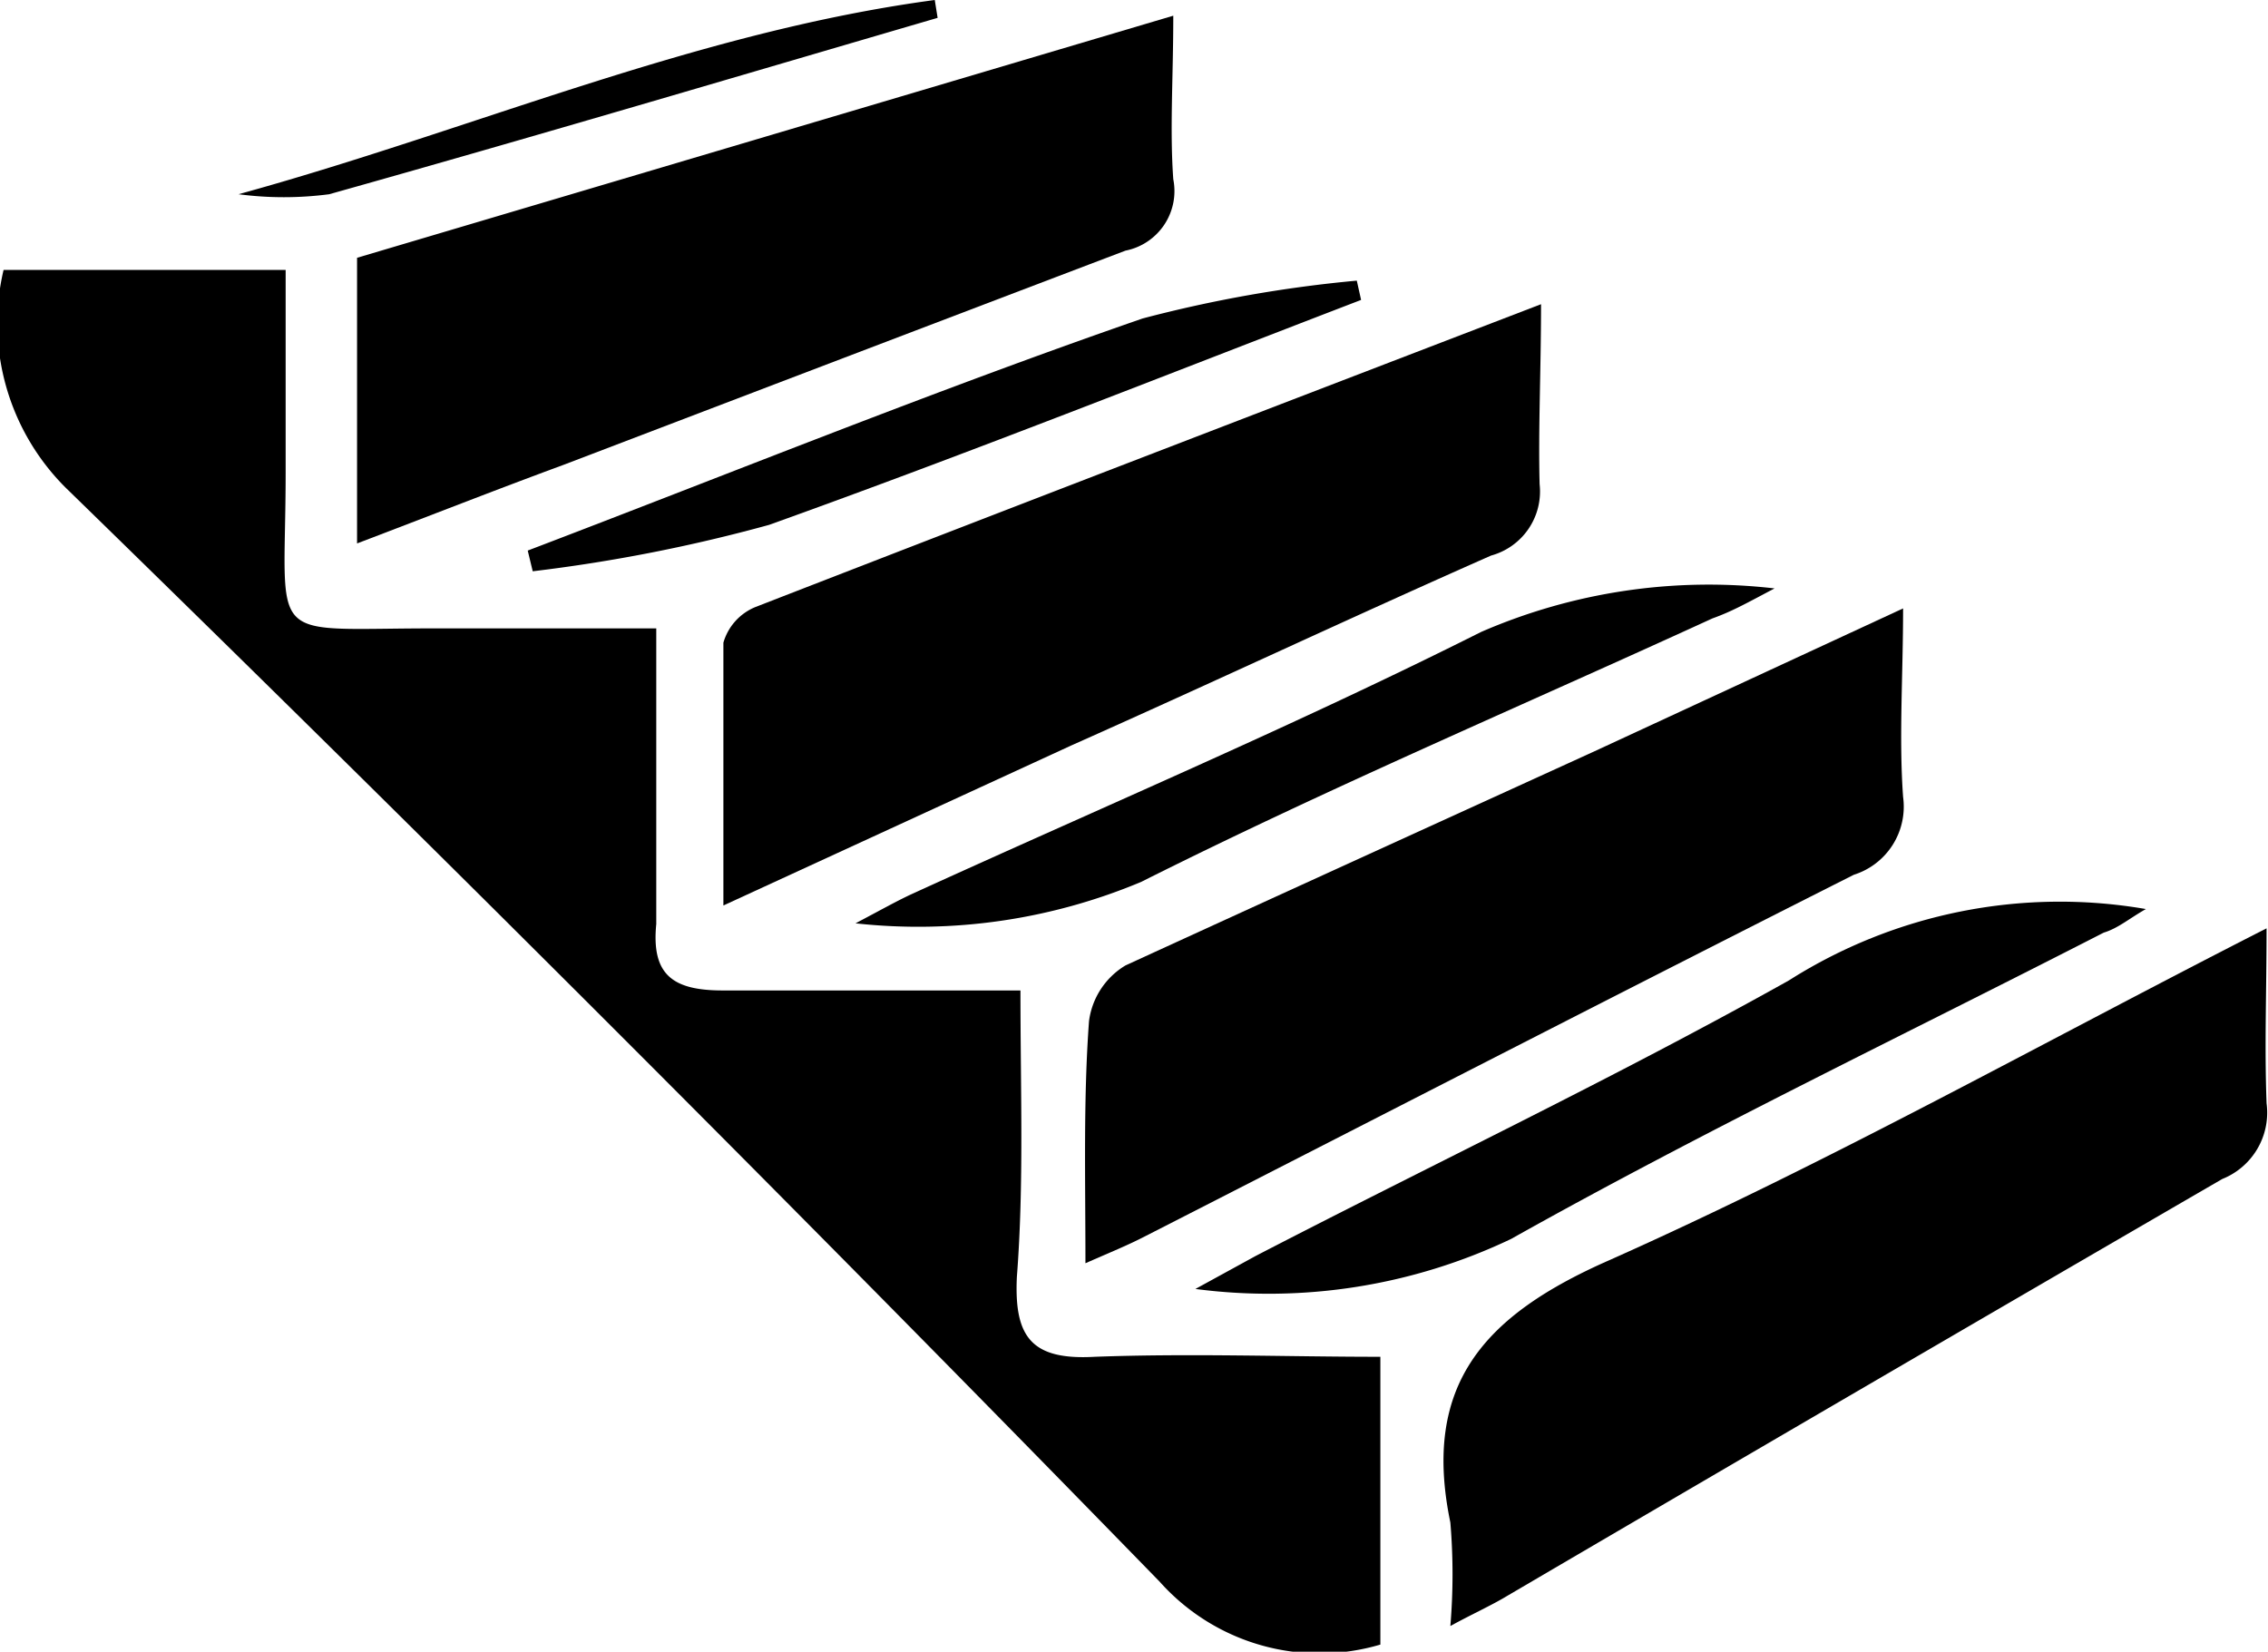 <svg xmlns="http://www.w3.org/2000/svg" viewBox="0 0 31.76 23.13"><g id="Capa_2" data-name="Capa 2"><g id="Capa_10" data-name="Capa 10"><path d="M14.29,13.87c-1.45,0-2.81,0-4.17,0-.7,0-1-.22-.93-.93,0-1.34,0-2.67,0-4.14h-3C3.66,8.79,4,9.1,4,6.61c0-.93,0-1.86,0-2.83H.05A3.25,3.25,0,0,0,.92,6.83q7.76,7.56,15.32,15.32a3,3,0,0,0,3.09.88V19c-1.32,0-2.65-.05-4,0-.89.05-1.13-.28-1.09-1.12C14.34,16.58,14.29,15.3,14.29,13.87Z"/><path d="M15.2,17.69c.34-.15.59-.25.84-.38,3.31-1.69,6.61-3.39,9.92-5.06a1,1,0,0,0,.69-1.09c-.06-.84,0-1.69,0-2.64l-4.32,2c-2.19,1-4.39,2-6.57,3a1.07,1.07,0,0,0-.51.78C15.17,15.39,15.2,16.49,15.2,17.69Z"/><path d="M21.58,4.26c-3.75,1.44-7.37,2.83-11,4.24a.77.77,0,0,0-.45.5c0,1.18,0,2.36,0,3.68L15,10.44c2-.89,3.91-1.79,5.88-2.66a.93.93,0,0,0,.68-1C21.54,6,21.58,5.19,21.58,4.26Z"/><path d="M31.74,13c-3.14,1.6-6.11,3.27-9.21,4.65-1.75.77-2.62,1.74-2.22,3.67a8.64,8.64,0,0,1,0,1.45c.33-.18.58-.29.81-.43q5-2.93,10-5.83a1,1,0,0,0,.62-1.06C31.71,14.65,31.74,13.88,31.74,13Z"/><path d="M5,3.61v4c1-.38,1.94-.75,2.89-1.1,2.62-1,5.24-2,7.87-3a.85.85,0,0,0,.67-1c-.05-.7,0-1.42,0-2.29Z"/><path d="M30.05,12.73a7.08,7.08,0,0,0-5,1c-2.45,1.37-5,2.58-7.47,3.86l-.84.46a7.89,7.89,0,0,0,4.42-.7c2.71-1.52,5.53-2.87,8.3-4.29C29.66,13,29.82,12.86,30.05,12.73Z"/><path d="M24.85,8.24a8,8,0,0,0-4.11.61c-2.61,1.31-5.3,2.45-7.95,3.66-.22.1-.43.22-.81.42a8.07,8.07,0,0,0,4-.58c2.63-1.32,5.34-2.47,8-3.69C24.26,8.56,24.47,8.44,24.85,8.24Z"/><path d="M19,3.93a18.32,18.32,0,0,0-3,.53c-2.89,1-5.75,2.16-8.61,3.25L7.46,8a22.53,22.53,0,0,0,3.31-.65c2.79-1,5.53-2.09,8.29-3.15Z"/><path d="M13.09,0C9.73.45,6.61,1.82,3.34,2.72a4.88,4.88,0,0,0,1.27,0c2.85-.8,5.68-1.64,8.52-2.47Z"/></g></g></svg>